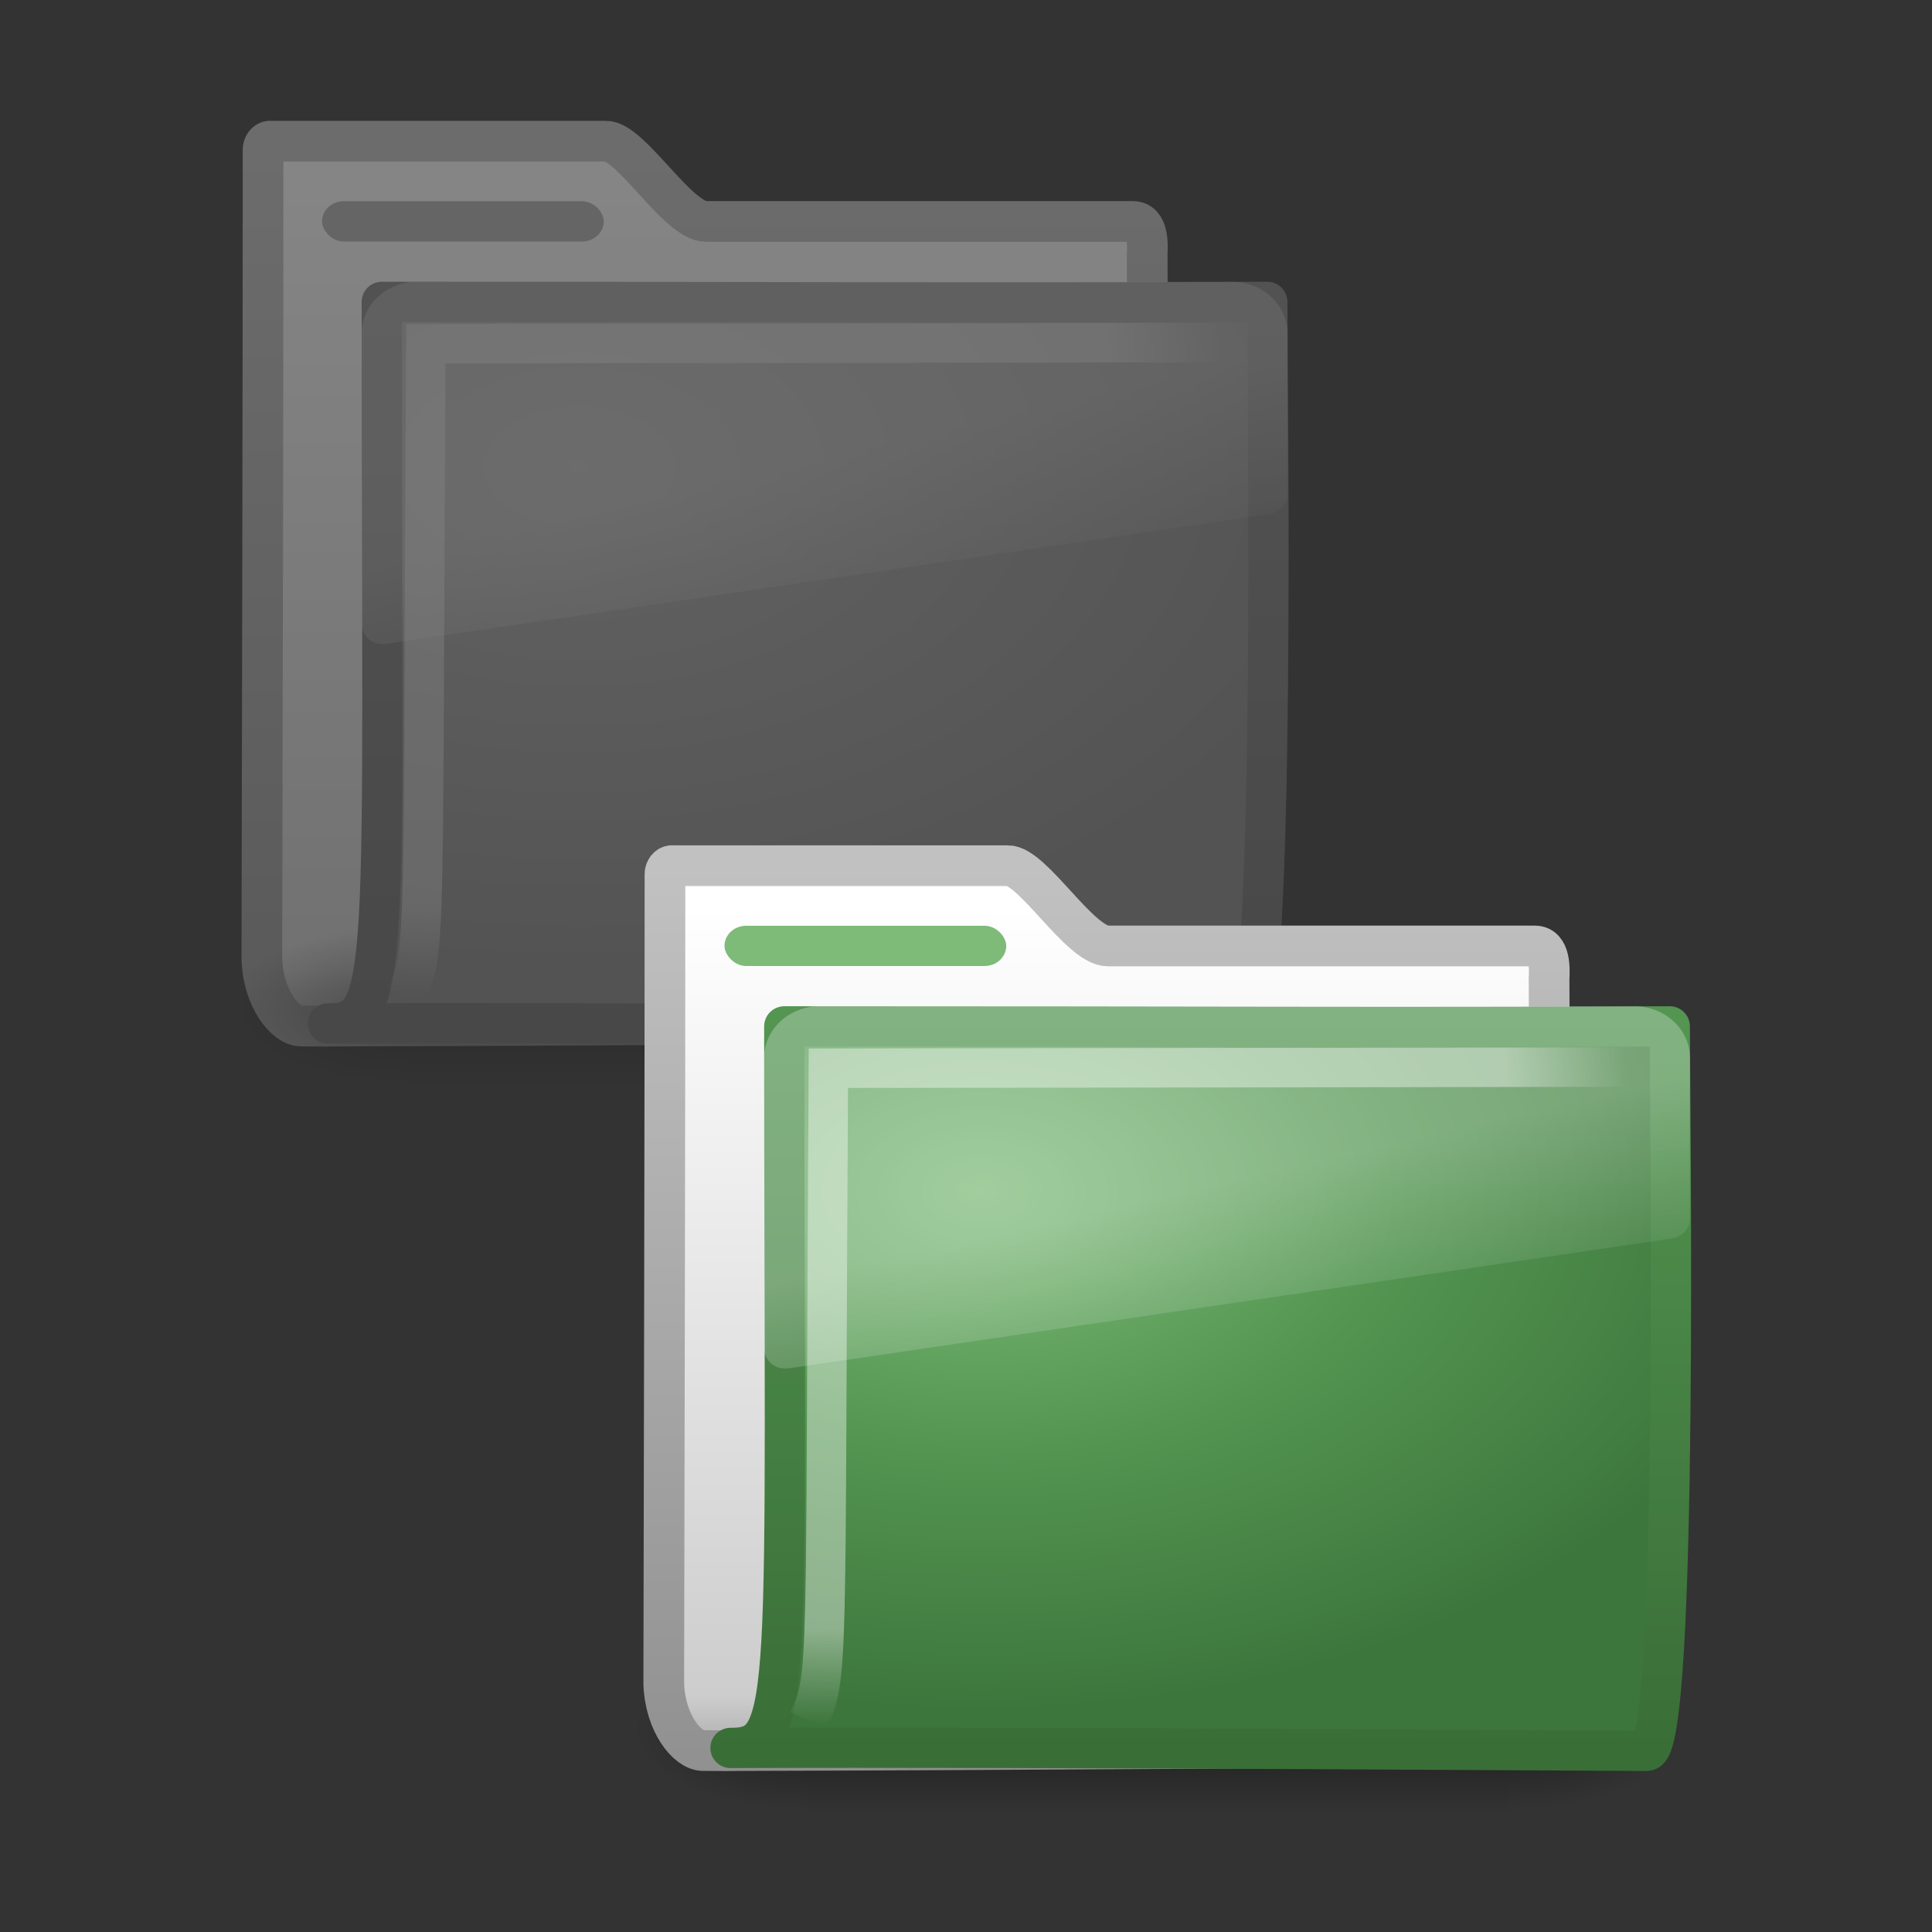 <?xml version="1.0" encoding="UTF-8" standalone="no"?>
<!-- Created with Inkscape (http://www.inkscape.org/) -->
<svg id="svg3999" xmlns:rdf="http://www.w3.org/1999/02/22-rdf-syntax-ns#" xmlns="http://www.w3.org/2000/svg" height="48px" width="48px" version="1.1" xmlns:cc="http://creativecommons.org/ns#" xmlns:xlink="http://www.w3.org/1999/xlink" xmlns:dc="http://purl.org/dc/elements/1.1/">
 <rect width="100%" height="100%" fill="#333333" stroke="none"/>
 <defs id="defs4001">
  <linearGradient id="linearGradient3058" y2="24.628" xlink:href="#linearGradient8265-821-176-38-919-66-249" gradientUnits="userSpaceOnUse" x2="20.055" gradientTransform="matrix(.487 0 0 .453 18.787 22.581)" y1="16.408" x1="18.031"/>
  <linearGradient id="linearGradient8265-821-176-38-919-66-249">
   <stop id="stop2687" style="stop-color:#fff;stop-opacity:.275" offset="0"/>
   <stop id="stop2689" style="stop-color:#fff;stop-opacity:.078" offset="1"/>
  </linearGradient>
  <radialGradient id="radialGradient3061" gradientUnits="userSpaceOnUse" cy="5.593" cx="4.02" gradientTransform="matrix(-.018 1.531 -1.947 -.024 31.43 21.091)" r="10.273">
   <stop id="stop3754" style="stop-color:#fff" offset="0"/>
   <stop id="stop3760" style="stop-color:#fff" offset=".848"/>
   <stop id="stop3756" style="stop-color:#fff;stop-opacity:0" offset="1"/>
  </radialGradient>
  <radialGradient id="radialGradient3064" gradientUnits="userSpaceOnUse" cy="8.561" cx="7.819" gradientTransform="matrix(1.831 0 0 1.146 10.078 19.779)" r="11.268">
   <stop id="stop3618-6" style="stop-color:#7EBB79" offset="0"/>
   <stop id="stop3270" style="stop-color:#539551" offset=".5"/>
   <stop id="stop3620-1" style="stop-color:#3D763C" offset="1"/>
  </radialGradient>
  <linearGradient id="linearGradient3066" y2="4.303" gradientUnits="userSpaceOnUse" x2="9.705" gradientTransform="matrix(1.078 0 0 1.092 15.614 20.609)" y1="20.882" x1="9.705">
   <stop id="stop3624-7" style="stop-color:#3A6E37" offset="0"/>
   <stop id="stop3626-2" style="stop-color:#539551" offset="1"/>
  </linearGradient>
  <linearGradient id="linearGradient3069" y2="37.503" xlink:href="#linearGradient11111" gradientUnits="userSpaceOnUse" x2="-28.531" gradientTransform="matrix(1.091 0 0 1.102 53.483 2.74)" y1="17.956" x1="-28.531"/>
  <linearGradient id="linearGradient11111">
   <stop id="stop11113" style="stop-color:#fff" offset="0"/>
   <stop id="stop11115" style="stop-color:#cdcdcd" offset=".91"/>
   <stop id="stop11117" style="stop-color:#a1a1a1" offset="1"/>
  </linearGradient>
  <linearGradient id="linearGradient3071" y2="23.062" xlink:href="#linearGradient5157" gradientUnits="userSpaceOnUse" x2="9.876" gradientTransform="matrix(1.091 0 0 1.102 15.978 18.714)" y1="2.602" x1="9.876"/>
  <linearGradient id="linearGradient5157">
   <stop id="stop5159" style="stop-color:#c1c1c1" offset="0"/>
   <stop id="stop5161" style="stop-color:#909090" offset="1"/>
  </linearGradient>
  <linearGradient id="linearGradient3599" y2="609.51" gradientUnits="userSpaceOnUse" x2="302.86" gradientTransform="matrix(2.774 0 0 1.97 -1892.2 -872.89)" y1="366.65" x1="302.86">
   <stop id="stop5050" style="stop-opacity:0" offset="0"/>
   <stop id="stop5056" offset=".5"/>
   <stop id="stop5052" style="stop-opacity:0" offset="1"/>
  </linearGradient>
  <radialGradient id="radialGradient3601" xlink:href="#linearGradient5060" gradientUnits="userSpaceOnUse" cy="486.65" cx="605.71" gradientTransform="matrix(2.774 0 0 1.97 -1891.6 -872.89)" r="117.14"/>
  <linearGradient id="linearGradient5060">
   <stop id="stop5062" offset="0"/>
   <stop id="stop5064" style="stop-opacity:0" offset="1"/>
  </linearGradient>
  <radialGradient id="radialGradient3603" xlink:href="#linearGradient5060" gradientUnits="userSpaceOnUse" cy="486.65" cx="605.71" gradientTransform="matrix(-2.774 0 0 1.97 112.76 -872.89)" r="117.14"/>
  <linearGradient id="linearGradient3079" y2="24.628" xlink:href="#linearGradient8265-821-176-38-919-66-249" gradientUnits="userSpaceOnUse" x2="20.055" gradientTransform="matrix(.487 0 0 .453 8.787 4.581)" y1="16.408" x1="18.031"/>
  <radialGradient id="radialGradient3082" gradientUnits="userSpaceOnUse" cy="5.593" cx="4.02" gradientTransform="matrix(-.018 1.531 -1.947 -.024 21.43 3.091)" r="10.273">
   <stop id="stop3182" style="stop-color:#fff" offset="0"/>
   <stop id="stop3184" style="stop-color:#fff" offset=".848"/>
   <stop id="stop3186" style="stop-color:#fff;stop-opacity:0" offset="1"/>
  </radialGradient>
  <radialGradient id="radialGradient3085" gradientUnits="userSpaceOnUse" cy="8.561" cx="7.819" gradientTransform="matrix(1.831 0 0 1.146 .078 1.779)" r="11.268">
   <stop id="stop3975" style="stop-color:#a8a8a8" offset="0"/>
   <stop id="stop3977" style="stop-color:#818181" offset="1"/>
  </radialGradient>
  <linearGradient id="linearGradient3087" y2="4.303" gradientUnits="userSpaceOnUse" x2="9.705" gradientTransform="matrix(1.078 0 0 1.092 5.614 2.609)" y1="20.882" x1="9.705">
   <stop id="stop3981" style="stop-color:#666" offset="0"/>
   <stop id="stop3983" style="stop-color:gray" offset="1"/>
  </linearGradient>
  <radialGradient id="radialGradient3583" gradientUnits="userSpaceOnUse" cy="486.65" cx="605.71" gradientTransform="matrix(2.774 0 0 1.97 -1891.6 -872.89)" r="117.14">
   <stop id="stop3144" offset="0"/>
   <stop id="stop3146" style="stop-opacity:0" offset="1"/>
  </radialGradient>
  <radialGradient id="radialGradient3585" gradientUnits="userSpaceOnUse" cy="486.65" cx="605.71" gradientTransform="matrix(-2.774 0 0 1.97 112.76 -872.89)" r="117.14">
   <stop id="stop3150" offset="0"/>
   <stop id="stop3152" style="stop-opacity:0" offset="1"/>
  </radialGradient>
  <linearGradient id="linearGradient3995" y2="37.503" xlink:href="#linearGradient11111" gradientUnits="userSpaceOnUse" y1="17.956" gradientTransform="matrix(1.091 0 0 1.102 43.498 -15.261)" x2="-28.531" x1="-28.531"/>
  <linearGradient id="linearGradient3997" y2="23.062" xlink:href="#linearGradient5157" gradientUnits="userSpaceOnUse" y1="2.602" gradientTransform="matrix(1.091 0 0 1.102 5.994 .714)" x2="9.876" x1="9.876"/>
 </defs>
 <g id="layer1">
  <g id="g3490" style="stroke-width:1.883" transform="matrix(.591 0 0 .566 14.94 18.1)">
   <g id="g5022" style="stroke-width:104.96" transform="matrix(.022 0 0 .015 43.008 42.685)">
    <rect id="rect2627" style="opacity:.402;fill:url(#linearGradient3599)" height="478.36" width="1339.6" y="-150.7" x="-1559.3"/>
    <path id="path2629" style="opacity:.402;fill:url(#radialGradient3601)" d="m-219.62-150.68v478.33c142.87 0.9 345.4-107.17 345.4-239.2s-159.44-239.13-345.4-239.13z"/>
    <path id="path2631" style="opacity:.402;fill:url(#radialGradient3603)" d="m-1559.3-150.68v478.33c-142.87 0.9-345.4-107.17-345.4-239.2s159.44-239.13 345.4-239.13z"/>
   </g>
  </g>
  <g id="g4843" style="opacity:.4">
   <path id="path4190" style="stroke-linejoin:round;stroke:url(#linearGradient3997);stroke-linecap:round;stroke-width:1.011;fill:url(#linearGradient3995)" d="m6.709 3.506c-0.093 0-0.173 0.102-0.173 0.208 0 6.715-0.018 13.382-0.03 20.116 0.032 0.986 0.586 1.658 0.971 1.662 1.105 0.01 0.588-0.004 1.144 0 7.059-0.018 14.814-0.086 21.873-0.104 0.059 0.008-1.611-0.119-1.595-1.592 0-5.148-0.398-12.324-0.398-17.471 0.014-0.263 0.033-0.823-0.357-0.823h-10.603c-0.699 0-1.864-1.994-2.483-1.994h-8.348z"/>
   <g id="g2901" style="stroke-width:1.883" transform="matrix(.591 0 0 .566 4.94 .1)">
    <g id="g2903" style="stroke-width:104.96" transform="matrix(.022 0 0 .015 43.008 42.685)">
     <rect id="rect2905" style="opacity:.402;fill:url(#linearGradient3599)" height="478.36" width="1339.6" y="-150.7" x="-1559.3"/>
     <path id="path2907" style="opacity:.402;fill:url(#radialGradient3583)" d="m-219.62-150.68v478.33c142.87 0.9 345.4-107.17 345.4-239.2s-159.44-239.13-345.4-239.13z"/>
     <path id="path2909" style="opacity:.402;fill:url(#radialGradient3585)" d="m-1559.3-150.68v478.33c-142.87 0.9-345.4-107.17-345.4-239.2s159.44-239.13 345.4-239.13z"/>
    </g>
   </g>
   <path id="path2913" style="stroke-linejoin:round;stroke:url(#linearGradient3087);stroke-linecap:round;fill:url(#radialGradient3085)" d="m9.485 7.5c11.452 0 14.456 0.031 22 0 0 1.725 0.23 18-0.574 18-0.774 0-15.218-0.104-22.762-0.073 1.595 0 1.336-1.097 1.336-17.927z"/>
   <path id="path2915" style="opacity:.4;stroke:url(#radialGradient3082);stroke-width:.981;fill:none" d="m30.731 8.51s-18.324 0.03-20.151 0.03c-0.09 15.189 0.027 15.07-0.499 16.209"/>
   <path id="path2917" style="fill:url(#linearGradient3079);fill-rule:evenodd" d="m10.356 7c-0.75 0-1.371 0.576-1.371 1.273v7.243c0.003 0.13 0.072 0.277 0.183 0.368s0.252 0.129 0.411 0.113c0.005 0 0.01 0 0.015 0l21.934-3.225c0.254-0.037 0.453-0.242 0.457-0.481v-4.017c0-0.697-0.621-1.273-1.371-1.273h-20.258z"/>
   <rect id="rect4196" style="display:block;fill:#b0b0b0" rx=".538" ry=".5" height="1" width="7" y="5" x="8"/>
  </g>
  <path id="path3496" style="stroke-linejoin:round;stroke:url(#linearGradient3071);stroke-linecap:round;stroke-width:1.011;fill:url(#linearGradient3069)" d="m16.694 21.506c-0.093 0-0.173 0.102-0.173 0.208 0 6.715-0.018 13.382-0.03 20.116 0.032 0.986 0.586 1.658 0.971 1.662 1.105 0.01 0.588-0.004 1.144 0 7.059-0.018 14.814-0.086 21.873-0.104 0.059 0.008-1.611-0.119-1.595-1.592 0-5.148-0.398-12.324-0.398-17.471 0.014-0.263 0.033-0.823-0.357-0.823h-10.603c-0.699 0-1.864-1.994-2.483-1.994h-8.348z"/>
  <path id="path3498" style="stroke-linejoin:round;stroke:url(#linearGradient3066);stroke-linecap:round;fill:url(#radialGradient3064)" d="m19.485 25.5c11.452 0 14.456 0.031 22 0 0 1.725 0.23 18-0.574 18-0.774 0-15.218-0.104-22.762-0.073 1.595 0 1.336-1.097 1.336-17.927z"/>
  <path id="path3211" style="opacity:.4;stroke:url(#radialGradient3061);stroke-width:.981;fill:none" d="m40.731 26.51s-18.324 0.03-20.151 0.03c-0.09 15.189 0.027 15.07-0.499 16.209"/>
  <path id="path2608" style="fill:url(#linearGradient3058);fill-rule:evenodd" d="m20.356 25c-0.75 0-1.371 0.576-1.371 1.273v7.243c0.003 0.13 0.072 0.277 0.183 0.368s0.252 0.129 0.411 0.113c0.005 0 0.01 0 0.015 0l21.934-3.225c0.254-0.037 0.453-0.242 0.457-0.481v-4.017c0-0.697-0.621-1.273-1.371-1.273h-20.258z"/>
  <rect id="rect2545" style="display:block;fill:#7EBB79" rx=".538" ry=".5" height="1" width="7" y="23" x="18"/>
 </g>
</svg>
